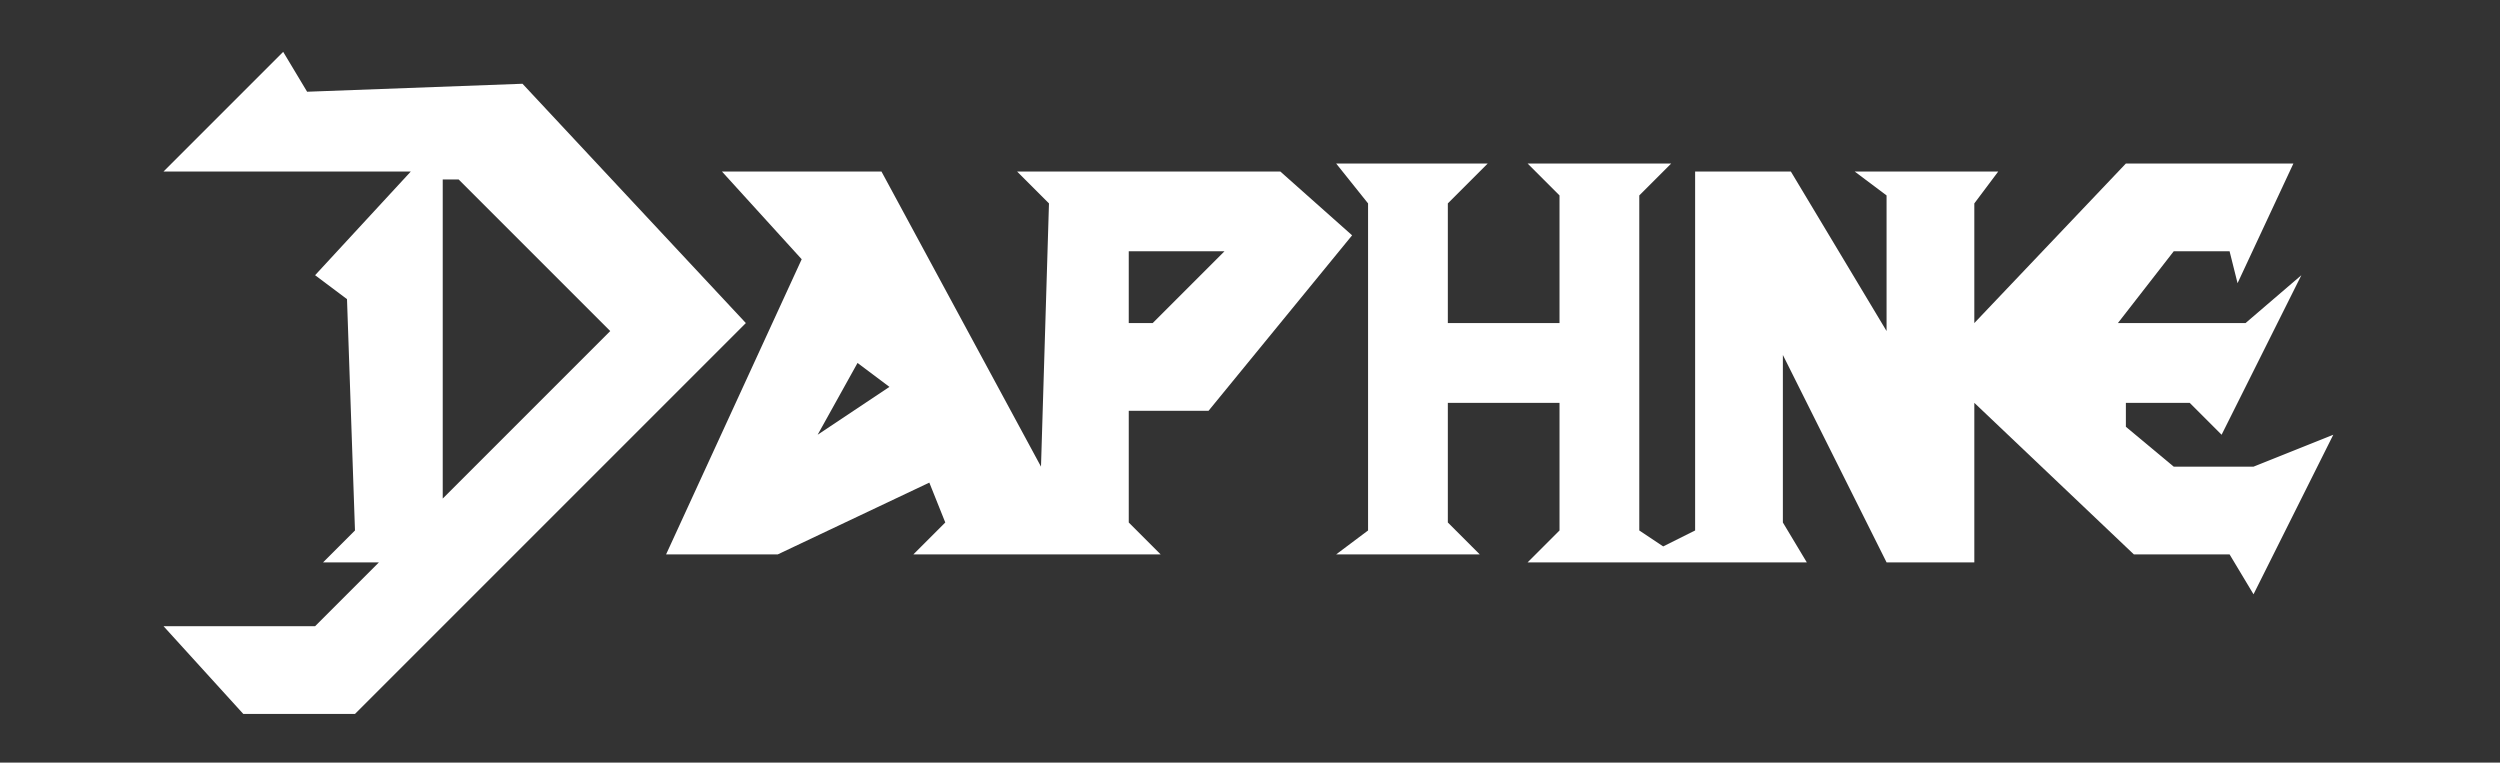 <?xml version="1.0" encoding="utf-8"?>
<!-- Generator: Adobe Illustrator 21.1.0, SVG Export Plug-In . SVG Version: 6.00 Build 0)  -->
<svg version="1.0"
	 id="Layer_1" inkscape:version="0.92.2 (unknown)" sodipodi:docname="3do.svg" xmlns:cc="http://creativecommons.org/ns#" xmlns:dc="http://purl.org/dc/elements/1.1/" xmlns:inkscape="http://www.inkscape.org/namespaces/inkscape" xmlns:rdf="http://www.w3.org/1999/02/22-rdf-syntax-ns#" xmlns:sodipodi="http://sodipodi.sourceforge.net/DTD/sodipodi-0.dtd" xmlns:svg="http://www.w3.org/2000/svg"
	 xmlns="http://www.w3.org/2000/svg" xmlns:xlink="http://www.w3.org/1999/xlink" x="0px" y="0px" width="313.4px" height="95.6px"
	 viewBox="0 0 313.4 95.6" enable-background="new 0 0 313.4 95.6" xml:space="preserve">
<rect x="0" y="0" width="313.4" height="95.6" fill="#333333" stroke="none"/>
<sodipodi:namedview  bordercolor="#666666" borderopacity="1" fit-margin-bottom="0" fit-margin-left="0" fit-margin-right="0" fit-margin-top="0" gridtolerance="10" guidetolerance="10" id="namedview21" inkscape:current-layer="Layer_1" inkscape:cx="157.25" inkscape:cy="47.250001" inkscape:pagecheckerboard="true" inkscape:pageopacity="0" inkscape:pageshadow="2" inkscape:window-height="1055" inkscape:window-maximized="1" inkscape:window-width="1920" inkscape:window-x="0" inkscape:window-y="0" inkscape:zoom="0.58848891" objecttolerance="10" pagecolor="#ffffff" showgrid="false">
	</sodipodi:namedview>
<title  id="title2">3DO Logo</title>
<g>
	<g>
		<path fill-rule="evenodd" clip-rule="evenodd" fill="#FFFFFF" d="M65.5,10.5l-27,1l-3-5l-15,15h31l-12,13l4,3l1,29l-4,4h7l-8,8
			h-19l10,11h14l49-49L65.5,10.5z M55.5,22.5h2l19,19l-21,21V22.5z M151.5,51.5l18-22l-9-8h-33l4,4l-1,33l-20-37h-20l10,11l-17,37
			h14l19-9l2,5l-4,4h31l-4-4v-14H151.5z M141.5,31.5h12l-9,9h-3V31.5z M102.5,54.5l5-9l4,3L102.5,54.5z M282.5,58.5h-10l-6-5v-3h8
			l4,4l10-20l-7,6h-16l7-9h7l1,4l7-15h-21l-19,20v-15l3-4h-18l4,3v17l-12-20h-12v45l-4,2l-3-2v-42l4-4h-18l4,4v16h-14v-15l5-5h-19
			l4,5v41l-4,3h18l-4-4v-15h14v16l-4,4h35l-3-5v-21l13,26h11v-20l20,19h12l3,5l10-20L282.5,58.5z"/>
	</g>
</g>
</svg>
